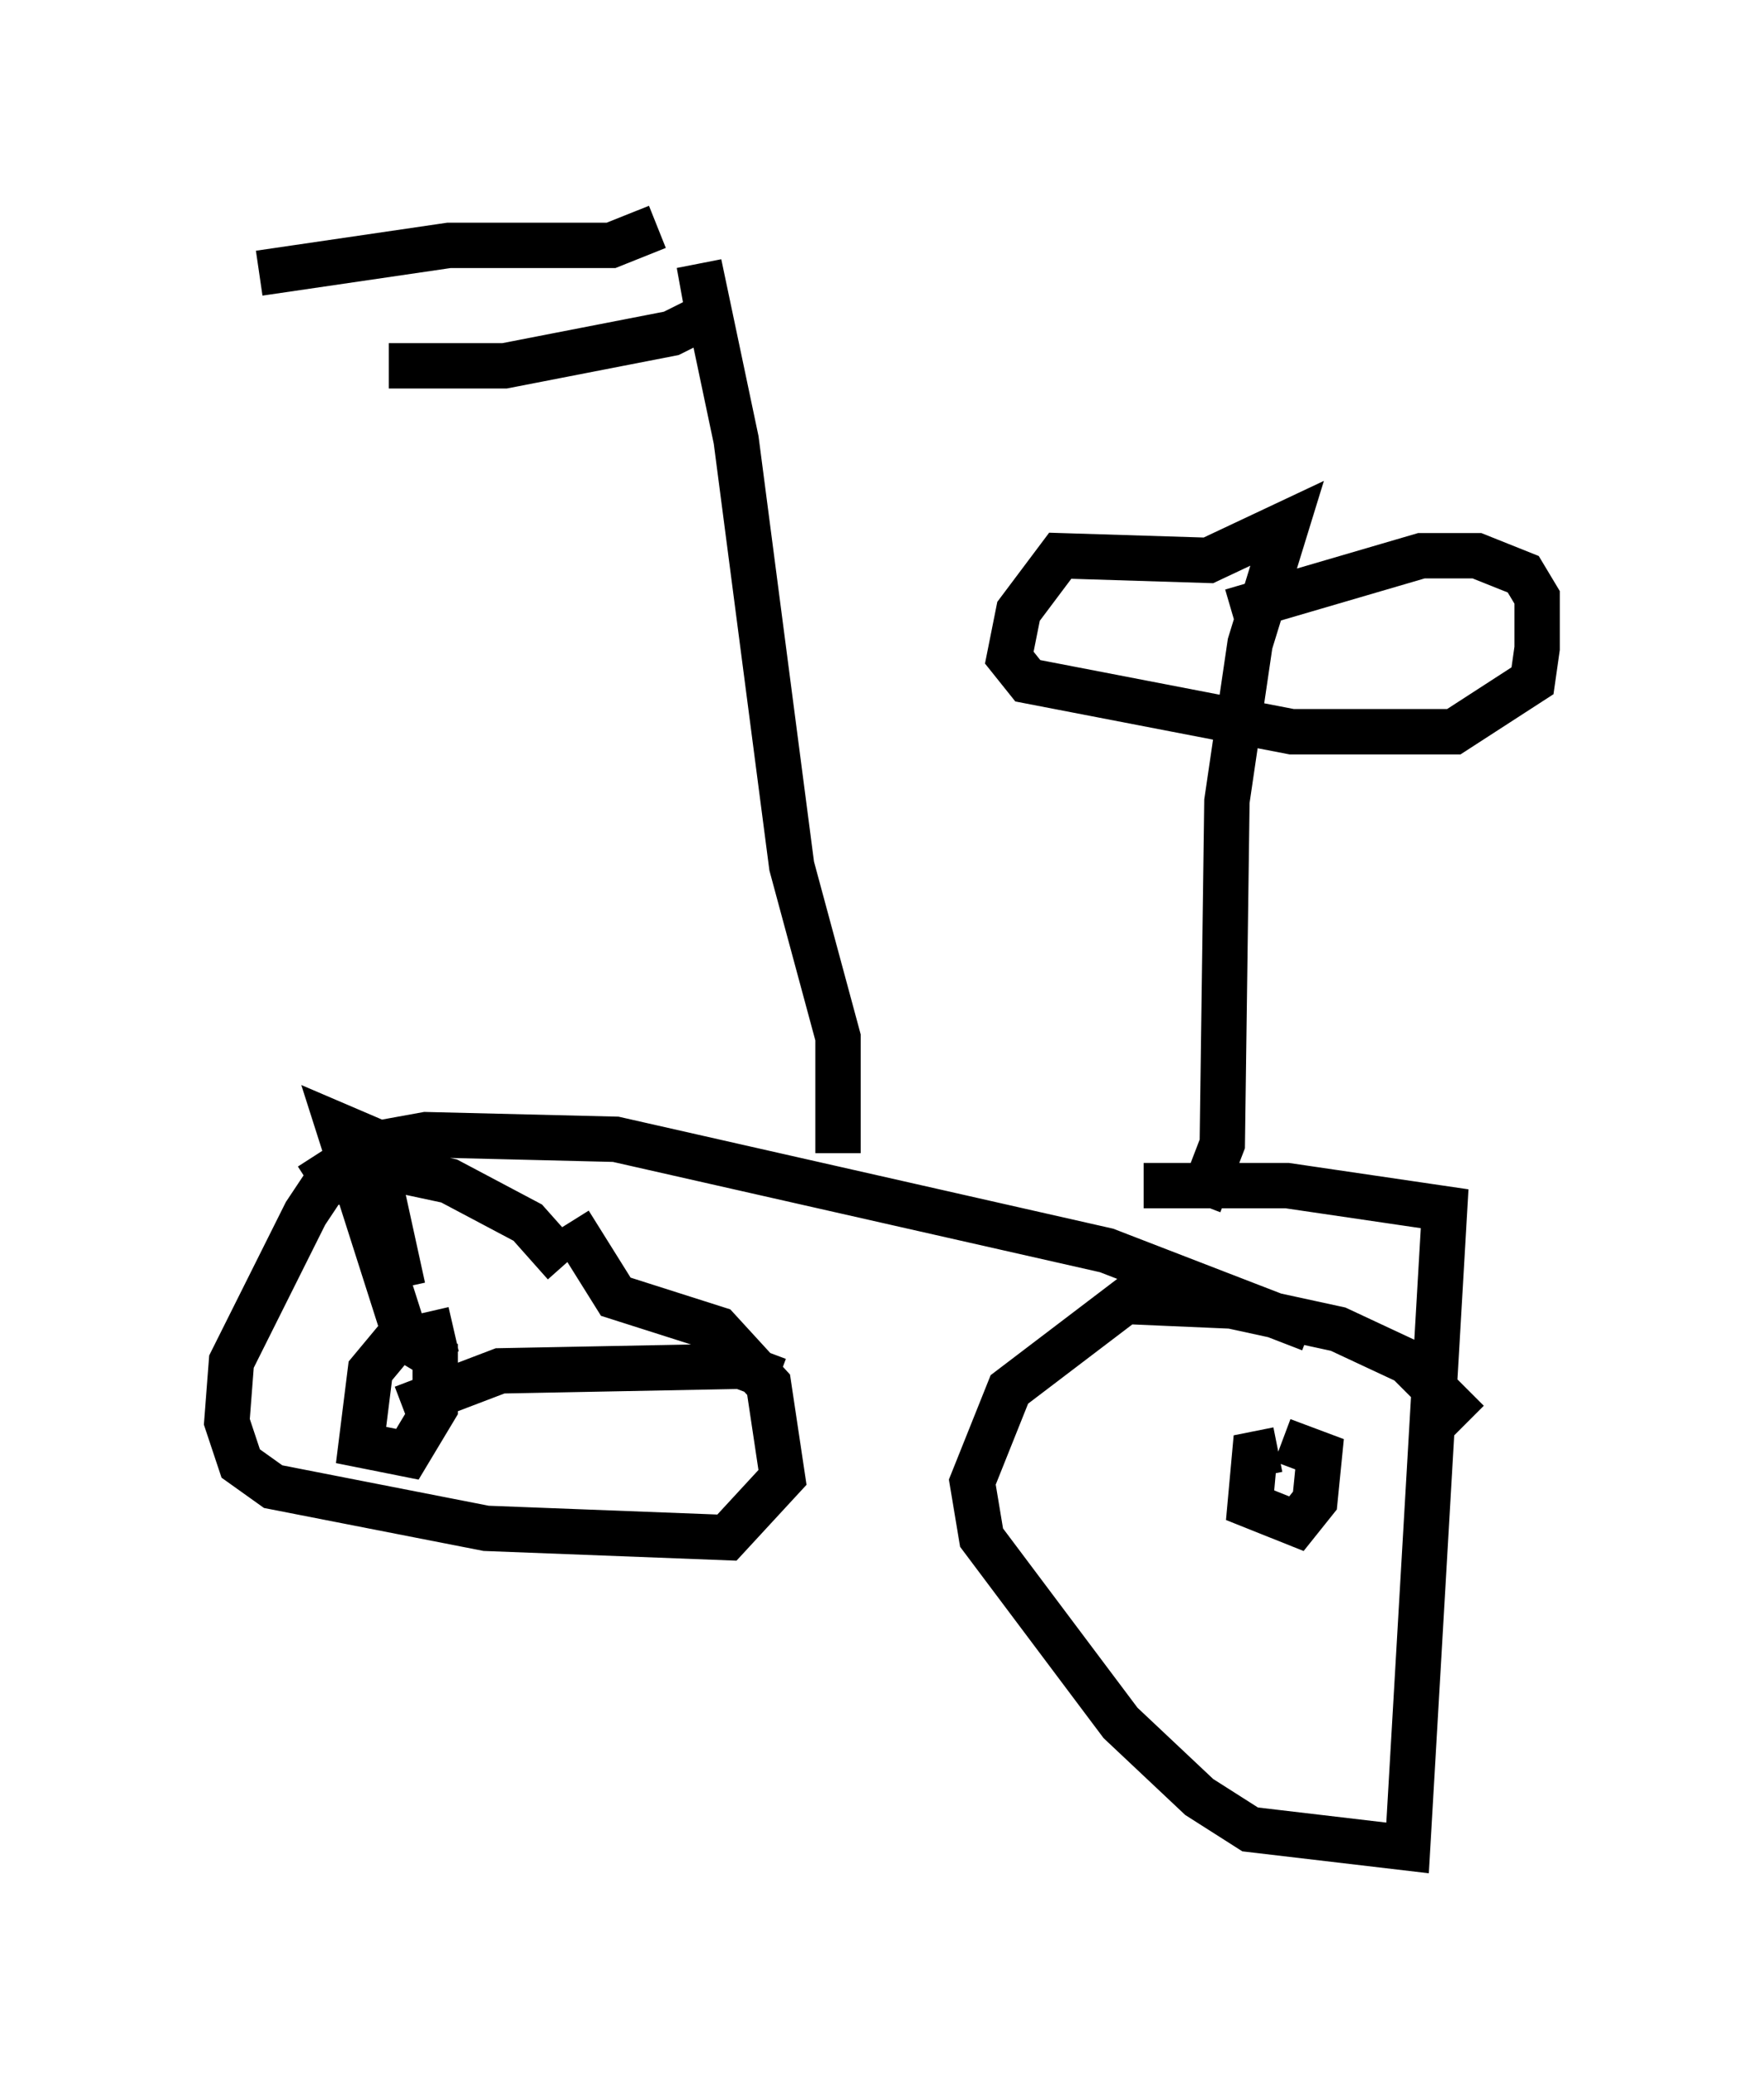 <?xml version="1.0" encoding="utf-8" ?>
<svg baseProfile="full" height="45.73" version="1.1" width="38.89" xmlns="http://www.w3.org/2000/svg" xmlns:ev="http://www.w3.org/2001/xml-events" xmlns:xlink="http://www.w3.org/1999/xlink"><defs /><rect fill="white" height="45.73" width="38.89" x="0" y="0" /><path d="M12.656, 29.807 m-0.204, -1.94 l-0.817, -0.919 -1.735, -0.919 l-1.429, -0.306 -1.327, 0.408 l-0.408, 0.613 -1.633, 3.267 l-0.102, 1.327 0.306, 0.919 l0.715, 0.51 4.696, 0.919 l5.308, 0.204 1.225, -1.327 l-0.306, -2.042 -1.123, -1.225 l-2.246, -0.715 -1.021, -1.633 m19.804, 4.39 l-1.327, -1.327 -1.531, -0.715 l-2.348, -0.51 -2.348, -0.102 l-2.552, 1.94 -0.817, 2.042 l0.204, 1.225 3.063, 4.083 l1.735, 1.633 1.123, 0.715 l3.471, 0.408 0.817, -14.088 l-3.471, -0.51 -3.165, 0.0 m-18.375, 0.0 l1.429, -0.919 1.123, -0.204 l4.185, 0.102 10.821, 2.45 l4.492, 1.735 m-10.413, -3.879 l0.0, -2.552 -1.021, -3.777 l-1.225, -9.392 -0.817, -3.879 l0.204, 1.123 -0.817, 0.408 l-3.675, 0.715 -2.552, 0.0 m5.921, -3.063 l-1.021, 0.408 -3.573, 0.0 l-4.185, 0.613 m20.723, 20.519 l0.51, -1.327 0.102, -7.554 l0.51, -3.471 0.817, -2.654 l-1.735, 0.817 -3.267, -0.102 l-0.919, 1.225 -0.204, 1.021 l0.408, 0.51 5.819, 1.123 l3.573, 0.0 1.735, -1.123 l0.102, -0.715 0.0, -1.123 l-0.306, -0.51 -1.021, -0.408 l-1.225, 0.0 -4.185, 1.225 m1.021, 18.477 l-0.51, 0.102 -0.102, 1.123 l1.021, 0.408 0.408, -0.51 l0.102, -1.021 -0.817, -0.306 m-18.273, -2.45 l-1.327, 0.306 -0.51, 0.613 l-0.204, 1.633 1.021, 0.204 l0.613, -1.021 0.0, -1.123 l-0.51, -0.306 m-0.102, 0.0 l-1.531, -4.798 0.715, 0.306 l0.715, 3.267 m0.0, 2.654 l2.144, -0.817 5.308, -0.102 l0.817, 0.306 m-7.35, -0.306 l0.0, 0.0 m0.0, 0.0 l-0.102, 0.0 " fill="none" stroke="black" stroke-width="1" /></svg>